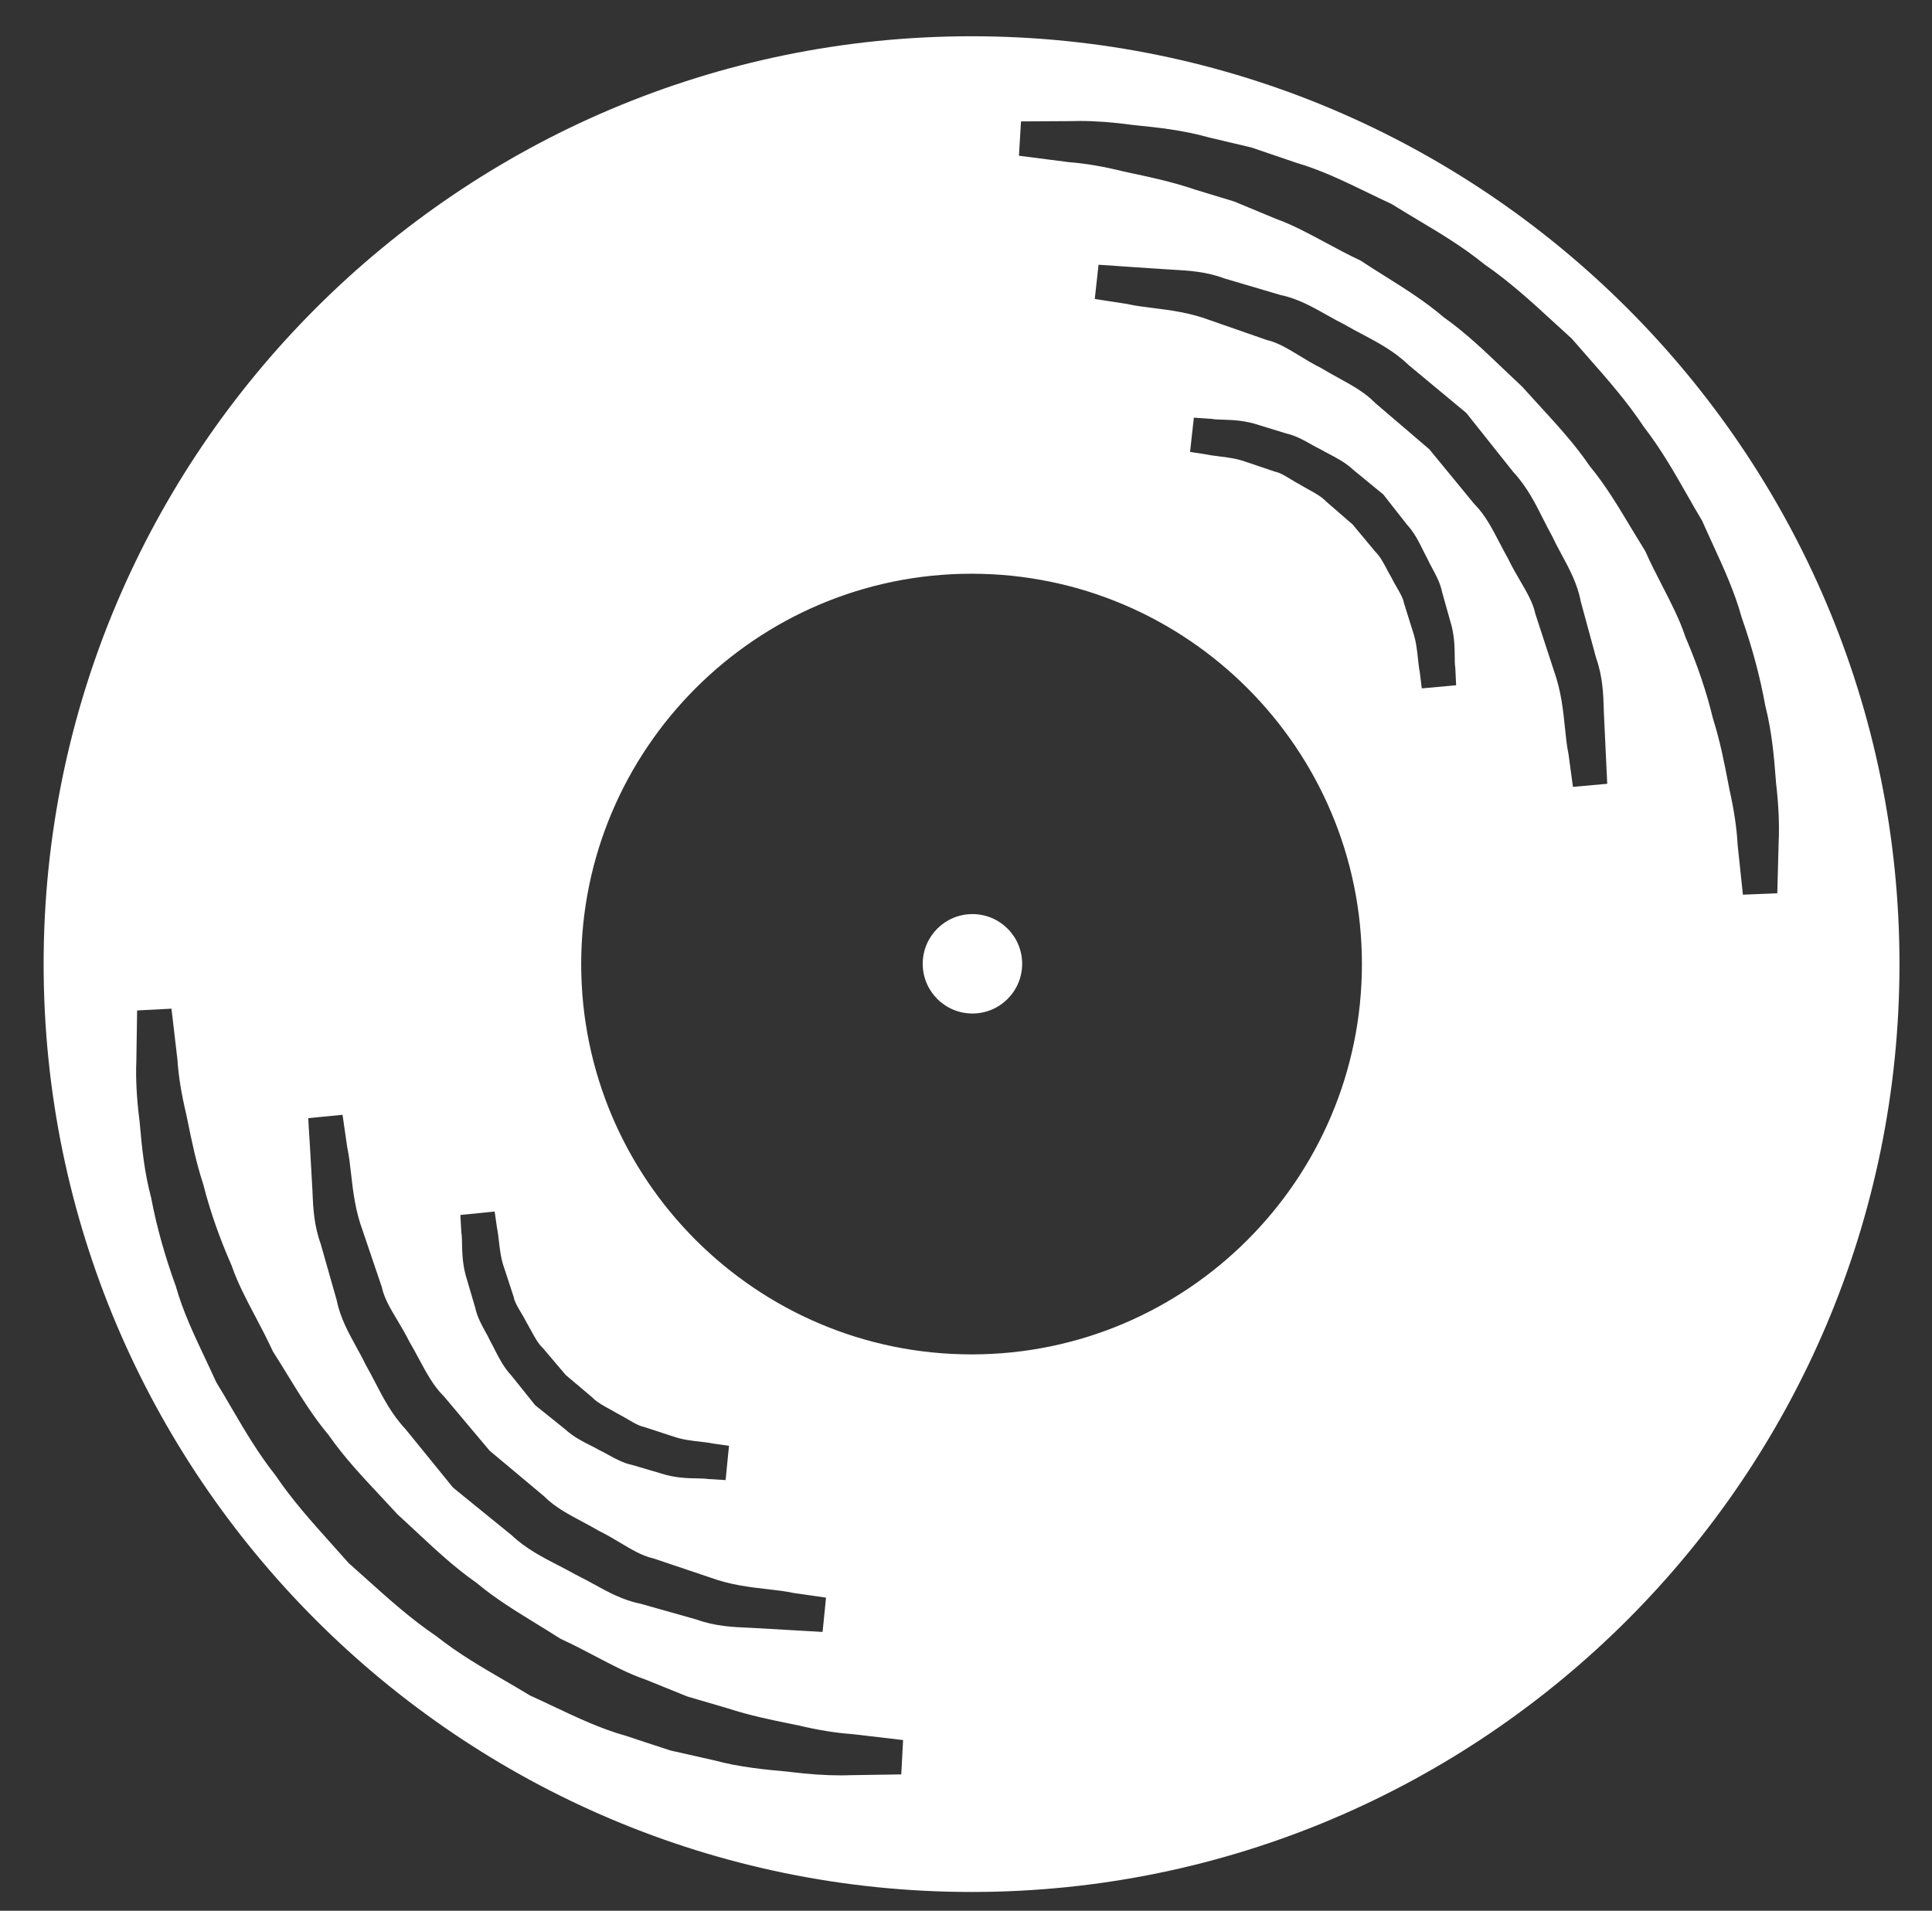 <?xml version="1.0" encoding="utf-8"?>
<!-- Generator: Adobe Illustrator 25.2.0, SVG Export Plug-In . SVG Version: 6.00 Build 0)  -->
<svg version="1.1" id="Layer_1" xmlns="http://www.w3.org/2000/svg" xmlns:xlink="http://www.w3.org/1999/xlink" x="0px" y="0px"
	 viewBox="0 0 403.39 398.98" style="enable-background:new 0 0 403.39 398.98;" xml:space="preserve">
<rect x="0" y="0" width="403.39" height="398.98" fill="#333333" stroke="none"/>
<style type="text/css">
	.st0{fill:#FFFFFF;}
</style>
<g>
	<g>
		<g>
			<path class="st0" d="M202.86,395.06c-106.83,0-193.75-86.91-193.75-193.75S96.03,7.57,202.86,7.57S396.6,94.48,396.6,201.31
				S309.69,395.06,202.86,395.06z M165.07,370.01c3.73,0.46,7.22,0.7,10.38,0.7c0.79,0,1.54-0.01,2.27-0.04
				c6.63-0.11,10.46-0.16,10.46-0.16l0.38-7.17c0,0-3.81-0.46-10.47-1.23l-0.18-0.02c-3.3-0.22-7.09-0.83-11.25-1.82l-1.46-0.3
				c-4.04-0.82-8.63-1.74-13.3-3.27l-2.32-0.68c-1.98-0.58-4-1.17-6.07-1.78l-8.67-3.51l-0.09-0.03c-3.46-1.19-6.87-2.98-10.48-4.88
				c-2.33-1.22-4.74-2.49-7.26-3.64c-1.65-1.06-3.36-2.11-5-3.12c-4.21-2.58-8.57-5.25-12.42-8.47l-0.12-0.1l-0.13-0.09
				c-4.41-3.08-8.36-6.77-12.54-10.67c-1.27-1.18-2.54-2.37-3.82-3.54c-1.13-1.24-2.28-2.46-3.42-3.68
				c-3.95-4.22-7.69-8.21-10.8-12.66l-0.09-0.13l-0.1-0.12c-3.23-3.86-5.91-8.22-8.5-12.45c-1.01-1.64-2.04-3.33-3.1-4.98
				c-1.16-2.53-2.43-4.94-3.66-7.28c-1.9-3.6-3.69-7-4.88-10.45l-0.05-0.14l-0.06-0.14c-2.51-5.72-4.47-11.32-5.82-16.65l-0.03-0.12
				l-0.04-0.12c-1.52-4.66-2.44-9.19-3.25-13.19l-0.32-1.53c-0.98-4.09-1.61-7.99-1.81-11.26l-0.02-0.19
				c-0.78-6.67-1.23-10.48-1.23-10.48l-7.17,0.37c0,0-0.06,3.83-0.16,10.56c-0.16,3.62,0.07,7.88,0.67,12.56l0.05,0.53
				c0.42,4.66,0.89,9.94,2.39,15.55c1.11,5.89,2.84,12.08,5.14,18.41c1.45,5.15,3.72,9.97,6.13,15.07c0.73,1.55,1.47,3.12,2.19,4.71
				l0.09,0.21l0.12,0.19c1.03,1.68,2.03,3.39,3.04,5.12c2.76,4.72,5.61,9.59,9.22,14.15c3.51,5.2,7.75,9.91,11.84,14.47
				c1.1,1.23,2.21,2.46,3.3,3.7l0.15,0.17l0.17,0.15c1.18,1.04,2.34,2.09,3.51,3.14c4.62,4.15,9.38,8.43,14.66,11.99
				c4.54,3.6,9.41,6.43,14.12,9.17c1.8,1.04,3.49,2.03,5.18,3.06l0.19,0.12l0.2,0.09c1.6,0.72,3.18,1.47,4.74,2.21
				c5.1,2.41,9.93,4.69,15.1,6.13c3.15,1.04,6.21,2.06,9.18,3.02l0.16,0.05l3.33,0.75c1.92,0.43,3.79,0.85,5.62,1.27
				c5.62,1.5,10.86,1.97,15.49,2.39L165.07,370.01z M145.42,338.17c3.92,1.42,7.71,1.58,10.77,1.71l0.54,0.02l8.02,0.46
				c4.46,0.26,7,0.4,7,0.4l0.72-7.16c0,0-2.48-0.36-6.82-0.98c-1.65-0.36-3.49-0.57-5.43-0.79c-3.6-0.41-7.69-0.87-11.96-2.44
				c-2.25-0.76-4.52-1.53-6.89-2.32l-4.94-1.66l-0.17-0.04c-2.2-0.51-4.42-1.83-6.76-3.23c-1.41-0.84-2.87-1.71-4.44-2.48
				c-1.17-0.69-2.38-1.33-3.54-1.95c-2.9-1.55-5.65-3.01-7.81-5.17l-0.12-0.12l-0.13-0.1c-2.12-1.77-4.26-3.56-6.4-5.36
				c-1.6-1.34-3.21-2.69-4.82-4.03c-1.92-2.29-3.85-4.58-5.76-6.85l-3.75-4.46l-0.11-0.11c-2.16-2.16-3.62-4.91-5.18-7.81
				c-0.62-1.16-1.26-2.36-1.96-3.53c-0.78-1.59-1.66-3.05-2.5-4.47c-1.4-2.33-2.71-4.53-3.2-6.7l-0.04-0.18l-3.99-11.78
				c-1.59-4.26-2.05-8.39-2.46-12.03c-0.22-1.95-0.43-3.79-0.79-5.43l-0.98-6.8l-7.16,0.7c0,0,0.13,2.57,0.42,7.04l0.45,8.01
				l0.02,0.54c0.13,3.01,0.29,6.74,1.71,10.67c0.9,3.18,1.87,6.59,2.89,10.17l0.46,1.61c0.71,3.6,2.42,6.69,4.06,9.69
				c0.67,1.22,1.36,2.47,1.96,3.72l0.06,0.12l0.07,0.12c0.63,1.1,1.23,2.25,1.86,3.46c1.72,3.33,3.51,6.77,6.37,9.81
				c3.18,3.92,6.42,7.9,9.66,11.89l0.24,0.29l0.29,0.24c2.14,1.74,4.28,3.48,6.41,5.21c1.83,1.49,3.66,2.98,5.48,4.45
				c3.03,2.86,6.47,4.63,9.81,6.35c1.22,0.63,2.38,1.23,3.49,1.86l0.11,0.06l0.12,0.06c1.22,0.59,2.46,1.27,3.66,1.93
				c3.02,1.66,6.14,3.38,9.74,4.08l1.87,0.53C139.03,336.35,142.33,337.29,145.42,338.17z M137.92,307.64
				c2.95,0.98,5.67,1.03,7.67,1.06c0.81,0.02,1.58,0.03,2.07,0.11l0.16,0.02l0.16,0.01c2.24,0.14,3.52,0.21,3.52,0.21l0.71-7.16
				l-3.35-0.47c-0.88-0.18-1.81-0.29-2.79-0.4c-1.71-0.19-3.65-0.41-5.62-1.11c-1.89-0.62-3.84-1.26-5.91-1.93l-0.16-0.05
				l-0.16-0.04c-0.88-0.2-1.92-0.81-3.03-1.46c-0.66-0.39-1.35-0.79-2.1-1.18c-0.59-0.35-1.2-0.68-1.81-1.02
				c-1.32-0.72-2.56-1.39-3.45-2.28l-0.11-0.11l-5.62-4.75l-4.74-5.59l-0.11-0.11c-0.92-0.9-1.61-2.17-2.34-3.52
				c-0.32-0.58-0.63-1.16-0.96-1.72c-0.39-0.76-0.8-1.46-1.2-2.13c-0.65-1.09-1.26-2.12-1.44-2.98l-0.04-0.18l-0.06-0.18
				c-0.67-2.03-1.3-3.96-1.88-5.75l-0.04-0.11c-0.7-1.95-0.92-3.92-1.12-5.65c-0.11-0.99-0.22-1.92-0.4-2.8
				c-0.3-2.14-0.49-3.39-0.49-3.39l-7.16,0.72c0,0,0.07,1.29,0.2,3.53l0.01,0.18l0.03,0.17c0.08,0.5,0.09,1.28,0.11,2.1
				c0.04,1.96,0.09,4.63,1.04,7.55c0.26,0.91,0.54,1.84,0.83,2.82c0.29,0.97,0.58,1.97,0.88,3c0.42,1.94,1.33,3.59,2.13,5.04
				c0.37,0.66,0.71,1.29,1,1.91l0.06,0.13l0.07,0.13c0.3,0.53,0.58,1.08,0.86,1.64c0.86,1.69,1.83,3.61,3.42,5.31l4.98,6.21
				l6.22,4.99c1.7,1.57,3.59,2.53,5.27,3.38c0.57,0.29,1.14,0.57,1.68,0.88l0.12,0.07l0.12,0.06c0.6,0.28,1.2,0.62,1.84,0.97
				c1.48,0.82,3.16,1.75,5.13,2.16C133.18,306.24,137.02,307.37,137.92,307.64z M202.86,119.8c-44.94,0-81.51,36.56-81.51,81.51
				c0,44.94,36.56,81.5,81.51,81.5c44.94,0,81.5-36.56,81.5-81.5C284.36,156.37,247.8,119.8,202.86,119.8z M343.51,115.06
				c1.13,2.54,2.37,4.96,3.58,7.3c1.86,3.62,3.62,7.05,4.77,10.51l0.05,0.14l0.06,0.14c2.47,5.79,4.37,11.42,5.64,16.72l0.03,0.12
				l0.04,0.12c1.48,4.7,2.32,9.07,3.14,13.3l0.28,1.45c0.93,4.13,1.52,8.04,1.69,11.29l0.01,0.18c0.7,6.67,1.11,10.49,1.11,10.49
				l7.18-0.3c0,0,0.1-3.83,0.28-10.53c0.18-3.7,0-7.96-0.55-12.58l-0.05-0.69c-0.36-4.61-0.78-9.84-2.2-15.42
				c-1.06-5.93-2.73-12.14-4.95-18.46c-1.41-5.17-3.73-10.24-5.98-15.14c-0.71-1.56-1.44-3.13-2.14-4.73l-0.09-0.21l-0.12-0.19
				c-1.02-1.71-2-3.43-3.04-5.25c-2.69-4.72-5.47-9.6-9.01-14.16c-3.45-5.23-7.63-9.98-11.67-14.57c-1.09-1.24-2.19-2.49-3.27-3.74
				l-0.15-0.17l-0.17-0.15c-1.12-1.02-2.24-2.04-3.36-3.07c-4.61-4.24-9.38-8.62-14.67-12.26c-4.48-3.64-9.29-6.52-13.95-9.3
				c-1.8-1.08-3.51-2.09-5.19-3.15l-0.19-0.12l-0.21-0.1c-1.58-0.73-3.13-1.49-4.67-2.23c-5.1-2.47-9.92-4.81-15.08-6.31
				c-3.13-1.08-6.18-2.11-9.15-3.12l-0.17-0.06l-0.17-0.04c-1.74-0.41-3.45-0.81-5.11-1.21l-3.64-0.86
				c-5.56-1.56-10.76-2.08-15.35-2.55l-0.75-0.08c-3.9-0.54-7.55-0.81-10.85-0.81c-0.61,0-1.2,0.01-1.78,0.03
				c-6.7,0.03-10.51,0.06-10.51,0.06l-0.43,7.17l10.54,1.35l0.09,0.01c3.32,0.25,7.1,0.9,11.24,1.93l1.58,0.34
				c4,0.85,8.53,1.82,13.15,3.38l0.11,0.04c1.81,0.55,3.68,1.11,5.59,1.7l2.66,0.81l8.64,3.59l0.08,0.03
				c3.43,1.23,6.82,3.06,10.41,4.99c2.32,1.25,4.72,2.54,7.24,3.72c1.67,1.11,3.4,2.19,5.07,3.24c4.15,2.61,8.45,5.3,12.23,8.54
				l0.12,0.1l0.13,0.09c4.34,3.09,8.22,6.78,12.32,10.7c1.29,1.23,2.58,2.46,3.89,3.68c1.12,1.25,2.25,2.48,3.38,3.72
				c3.91,4.26,7.6,8.29,10.67,12.78l0.09,0.13l0.1,0.12c3.23,3.94,5.88,8.38,8.45,12.67C341.52,111.8,342.51,113.45,343.51,115.06z
				 M328.42,164.31l7.16-0.65c0,0-0.12-2.55-0.33-7c-0.12-2.25-0.24-4.94-0.38-8.04l-0.01-0.44c-0.09-3.04-0.19-6.81-1.6-10.79
				c-1.01-3.67-2.08-7.63-3.21-11.81c-0.67-3.63-2.36-6.76-4-9.79c-0.65-1.2-1.32-2.45-1.9-3.68l-0.05-0.11l-0.06-0.11
				c-0.61-1.09-1.18-2.23-1.79-3.43c-1.69-3.37-3.45-6.86-6.31-9.93c-2.42-3.05-4.88-6.14-7.35-9.24l-2.42-3.04L305.88,86
				c-3.95-3.27-7.9-6.55-11.76-9.77c-3-2.9-6.44-4.72-9.75-6.47c-1.22-0.64-2.36-1.25-3.46-1.89l-0.11-0.07l-0.12-0.06
				c-1.21-0.6-2.44-1.29-3.63-1.96c-3-1.69-6.1-3.44-9.69-4.18l-11.68-3.45c-3.83-1.44-7.56-1.65-10.57-1.82l-0.72-0.04l-8.03-0.53
				c-4.44-0.31-6.99-0.48-6.99-0.48l-0.79,7.15c0,0,2.48,0.39,6.8,1.05c1.64,0.38,3.46,0.6,5.38,0.84
				c3.61,0.45,7.69,0.96,11.98,2.58c2.57,0.89,11.77,4.1,11.77,4.1l0.17,0.04c2.18,0.53,4.37,1.86,6.69,3.27
				c1.42,0.86,2.88,1.75,4.47,2.54c1.16,0.71,2.36,1.36,3.51,2c2.88,1.58,5.61,3.07,7.74,5.25l0.11,0.11c0,0,3.18,2.72,4.72,4.03
				c2.17,1.85,4.35,3.71,6.52,5.58c1.9,2.32,3.81,4.63,5.7,6.94l3.68,4.48l0.11,0.11c2.17,2.22,3.62,5.01,5.16,7.97
				c0.59,1.13,1.2,2.3,1.85,3.45c0.76,1.6,1.63,3.08,2.46,4.51c1.37,2.34,2.66,4.56,3.13,6.72l0.04,0.18l3.86,11.82
				c1.54,4.28,1.96,8.41,2.33,12.06c0.2,1.95,0.39,3.8,0.74,5.45L328.42,164.31z M296.86,143.74l7.17-0.65
				c0-0.01-0.06-1.27-0.16-3.48l-0.01-0.19l-0.03-0.19c-0.08-0.51-0.08-1.29-0.09-2.12c-0.02-1.96-0.04-4.63-0.97-7.54
				c-0.28-1.02-1.64-5.84-1.64-5.84c-0.4-1.97-1.3-3.63-2.1-5.1c-0.35-0.65-0.68-1.27-0.96-1.88l-0.06-0.12l-0.06-0.12
				c-0.29-0.53-0.56-1.09-0.84-1.64c-0.84-1.71-1.79-3.64-3.37-5.36l-4.91-6.26l-6.18-5.07c-1.69-1.59-3.6-2.58-5.28-3.46
				c-0.55-0.29-1.1-0.57-1.63-0.88l-0.12-0.07l-0.13-0.06c-0.6-0.29-1.21-0.63-1.86-1c-1.46-0.82-3.1-1.75-5.04-2.19
				c-2.04-0.62-3.98-1.22-5.76-1.77c-2.89-0.98-5.58-1.06-7.55-1.12c-0.84-0.03-1.63-0.05-2.13-0.14l-0.18-0.03l-0.18-0.01
				c-2.24-0.16-3.52-0.24-3.52-0.24l-0.79,7.15c0,0,1.23,0.19,3.36,0.52c0.87,0.19,1.8,0.3,2.77,0.42c1.71,0.21,3.66,0.45,5.62,1.17
				l0.1,0.03c1.08,0.36,2.21,0.74,3.38,1.14l2.57,0.87l0.17,0.04c0.9,0.21,1.9,0.82,3.05,1.52c0.64,0.39,1.31,0.79,2.04,1.18
				c0.57,0.35,1.16,0.68,1.76,1.01c1.33,0.73,2.59,1.43,3.47,2.34l0.11,0.11l5.55,4.81l4.7,5.65l0.12,0.12
				c0.9,0.9,1.57,2.18,2.29,3.52c0.31,0.59,0.62,1.17,0.95,1.73c0.39,0.79,0.8,1.51,1.21,2.21c0.62,1.08,1.21,2.09,1.38,2.92
				l0.04,0.18l0.05,0.17c0.42,1.34,0.82,2.63,1.21,3.86l0.61,1.95c0.69,2.03,0.89,3.98,1.07,5.71c0.11,1.01,0.21,1.96,0.39,2.86
				C296.7,142.52,296.86,143.74,296.86,143.74z"/>
			<circle class="st0" cx="203.04" cy="201.25" r="10.38"/>
			<path class="st0" d="M202.86,208.09c-3.74,0-6.78-3.04-6.78-6.78s3.04-6.78,6.78-6.78s6.78,3.04,6.78,6.78
				S206.6,208.09,202.86,208.09z"/>
		</g>
	</g>
</g>
</svg>
